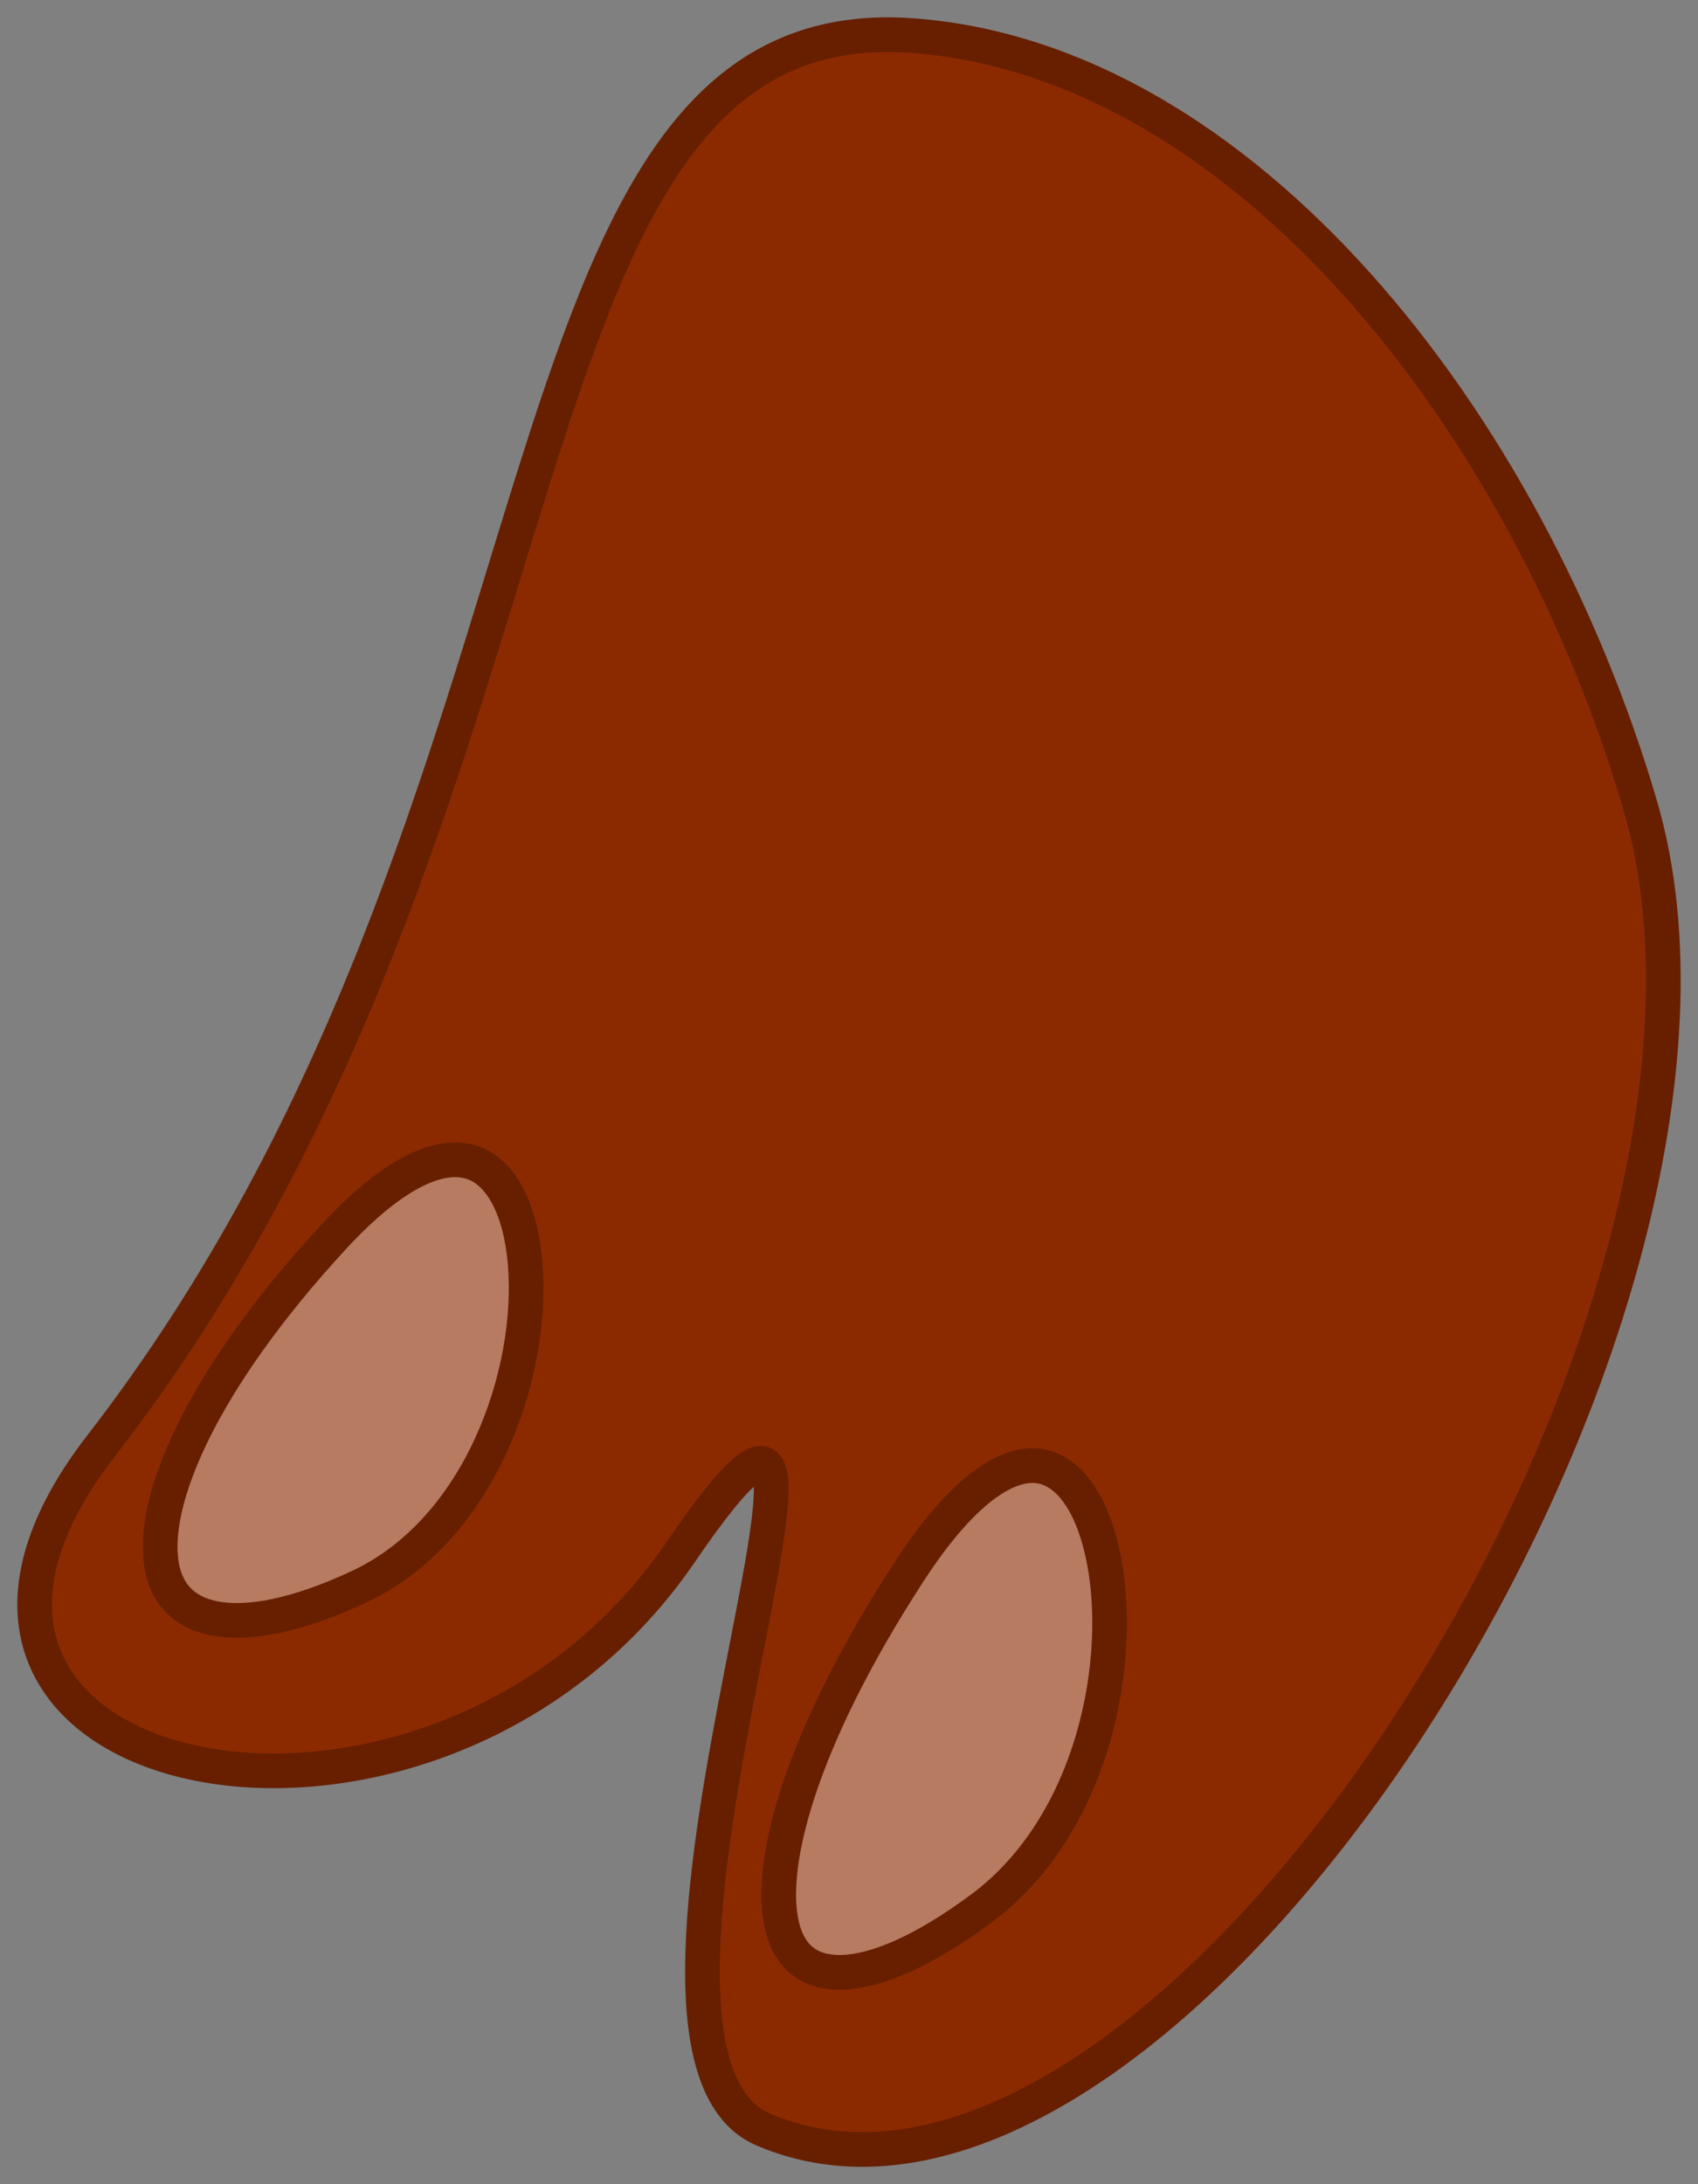 <svg width="49" height="63" viewBox="0 0 49 63" fill="none" xmlns="http://www.w3.org/2000/svg">
<rect x="0" y="0" width="49" height="63" fill="#808080" stroke="none"/>
<path d="M26.318 1.026C13.805 0.114 17.245 23.212 2.919 41.7C-4.729 51.57 12.47 55.258 19.633 44.781C26.795 34.305 16.389 59.001 22.02 61.42C33.602 66.396 51.716 38.114 47.328 23.212C44.062 12.119 35.868 1.723 26.318 1.026Z" fill="#8B2A00" stroke="#671F00"/>
<path d="M10.381 45.758C8.546 46.62 7.147 46.863 6.197 46.681C5.275 46.505 4.784 45.937 4.656 45.098C4.521 44.212 4.775 42.921 5.582 41.287C6.384 39.666 7.703 37.766 9.602 35.704C11.485 33.66 12.807 33.255 13.627 33.53C14.456 33.808 15.025 34.864 15.155 36.449C15.417 39.615 13.858 44.126 10.381 45.758Z" fill="white" fill-opacity="0.38" stroke="#671F00"/>
<path d="M28.335 55.035C26.637 56.297 25.284 56.854 24.317 56.887C23.378 56.919 22.837 56.467 22.607 55.698C22.359 54.87 22.432 53.549 23.011 51.752C23.584 49.973 24.631 47.803 26.227 45.345C27.814 42.903 29.078 42.192 29.937 42.281C30.784 42.369 31.474 43.267 31.812 44.783C32.487 47.816 31.573 52.627 28.335 55.035Z" fill="white" fill-opacity="0.38" stroke="#671F00"/>
</svg>
